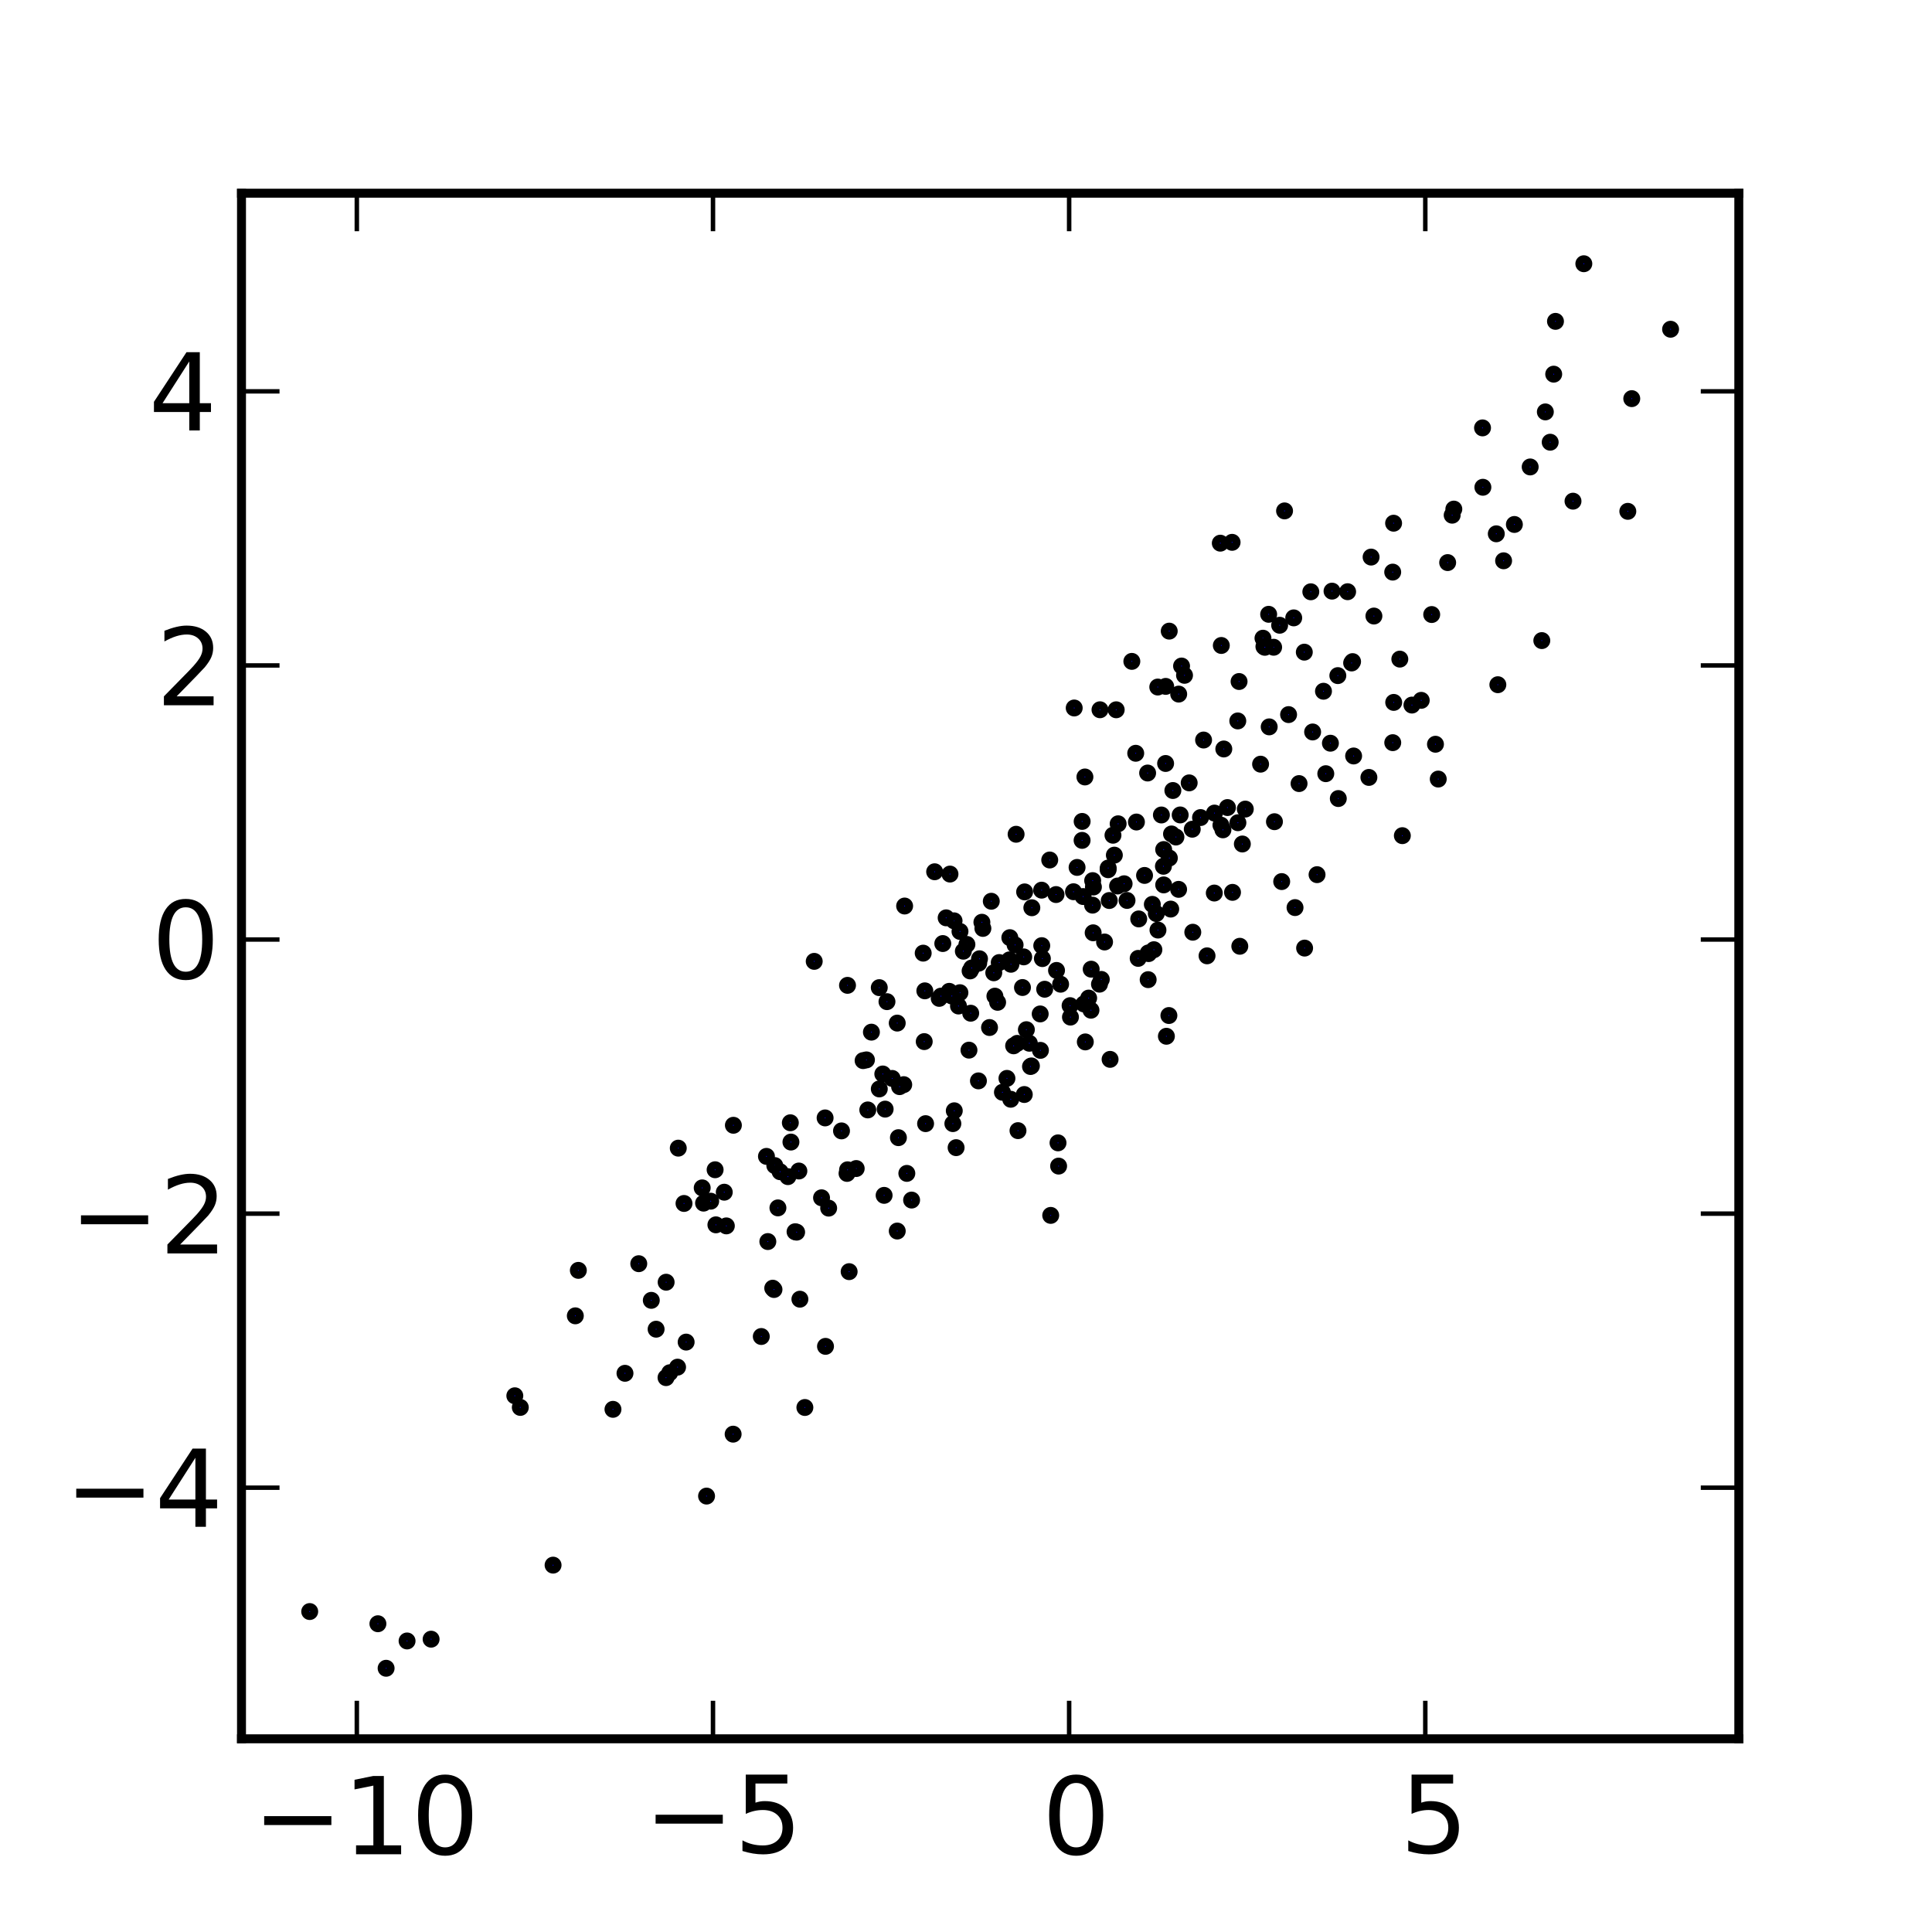 <?xml version="1.0" encoding="utf-8" standalone="no"?>
<!DOCTYPE svg PUBLIC "-//W3C//DTD SVG 1.1//EN"
  "http://www.w3.org/Graphics/SVG/1.1/DTD/svg11.dtd">
<!-- Created with matplotlib (http://matplotlib.org/) -->
<svg height="216pt" version="1.1" viewBox="0 0 216 216" width="216pt" xmlns="http://www.w3.org/2000/svg" xmlns:xlink="http://www.w3.org/1999/xlink">
 <defs>
  <style type="text/css">
*{stroke-linecap:square;stroke-linejoin:round;}
  </style>
 </defs>
 <g id="figure_1">
  <g id="patch_1">
   <path d="
M0 216
L216 216
L216 0
L0 0
z
" style="fill:#ffffff;"/>
  </g>
  <g id="axes_1">
   <g id="patch_2">
    <path d="
M27 194.4
L194.4 194.4
L194.4 21.6
L27 21.6
z
" style="fill:#ffffff;"/>
   </g>
   <g id="PathCollection_1">
    <defs>
     <path d="
M0 0.447
C0.119 0.447 0.232 0.4 0.316 0.316
C0.4 0.232 0.447 0.119 0.447 0
C0.447 -0.119 0.4 -0.232 0.316 -0.316
C0.232 -0.4 0.119 -0.447 0 -0.447
C-0.119 -0.447 -0.232 -0.4 -0.316 -0.316
C-0.4 -0.232 -0.447 -0.119 -0.447 0
C-0.447 0.119 -0.4 0.232 -0.316 0.316
C-0.232 0.4 -0.119 0.447 0 0.447
z
" id="C0_0_99baa66b3f"/>
    </defs>
    <g clip-path="url(#p4c72f1c596)">
     <use style="fill:#0000ff;stroke:#000000;stroke-linecap:butt;" x="130.685" xlink:href="#C0_0_99baa66b3f" y="113.536"/>
    </g>
    <g clip-path="url(#p4c72f1c596)">
     <use style="fill:#0000ff;stroke:#000000;stroke-linecap:butt;" x="181.992" xlink:href="#C0_0_99baa66b3f" y="57.168"/>
    </g>
    <g clip-path="url(#p4c72f1c596)">
     <use style="fill:#0000ff;stroke:#000000;stroke-linecap:butt;" x="92.292" xlink:href="#C0_0_99baa66b3f" y="150.524"/>
    </g>
    <g clip-path="url(#p4c72f1c596)">
     <use style="fill:#0000ff;stroke:#000000;stroke-linecap:butt;" x="115.313" xlink:href="#C0_0_99baa66b3f" y="119.172"/>
    </g>
    <g clip-path="url(#p4c72f1c596)">
     <use style="fill:#0000ff;stroke:#000000;stroke-linecap:butt;" x="130.976" xlink:href="#C0_0_99baa66b3f" y="93.238"/>
    </g>
    <g clip-path="url(#p4c72f1c596)">
     <use style="fill:#0000ff;stroke:#000000;stroke-linecap:butt;" x="160.066" xlink:href="#C0_0_99baa66b3f" y="68.705"/>
    </g>
    <g clip-path="url(#p4c72f1c596)">
     <use style="fill:#0000ff;stroke:#000000;stroke-linecap:butt;" x="122.923" xlink:href="#C0_0_99baa66b3f" y="110.032"/>
    </g>
    <g clip-path="url(#p4c72f1c596)">
     <use style="fill:#0000ff;stroke:#000000;stroke-linecap:butt;" x="128.832" xlink:href="#C0_0_99baa66b3f" y="101.109"/>
    </g>
    <g clip-path="url(#p4c72f1c596)">
     <use style="fill:#0000ff;stroke:#000000;stroke-linecap:butt;" x="113.813" xlink:href="#C0_0_99baa66b3f" y="126.407"/>
    </g>
    <g clip-path="url(#p4c72f1c596)">
     <use style="fill:#0000ff;stroke:#000000;stroke-linecap:butt;" x="95.725" xlink:href="#C0_0_99baa66b3f" y="130.644"/>
    </g>
    <g clip-path="url(#p4c72f1c596)">
     <use style="fill:#0000ff;stroke:#000000;stroke-linecap:butt;" x="137.75" xlink:href="#C0_0_99baa66b3f" y="60.633"/>
    </g>
    <g clip-path="url(#p4c72f1c596)">
     <use style="fill:#0000ff;stroke:#000000;stroke-linecap:butt;" x="98.845" xlink:href="#C0_0_99baa66b3f" y="133.642"/>
    </g>
    <g clip-path="url(#p4c72f1c596)">
     <use style="fill:#0000ff;stroke:#000000;stroke-linecap:butt;" x="78.994" xlink:href="#C0_0_99baa66b3f" y="167.264"/>
    </g>
    <g clip-path="url(#p4c72f1c596)">
     <use style="fill:#0000ff;stroke:#000000;stroke-linecap:butt;" x="114.314" xlink:href="#C0_0_99baa66b3f" y="110.406"/>
    </g>
    <g clip-path="url(#p4c72f1c596)">
     <use style="fill:#0000ff;stroke:#000000;stroke-linecap:butt;" x="160.487" xlink:href="#C0_0_99baa66b3f" y="83.207"/>
    </g>
    <g clip-path="url(#p4c72f1c596)">
     <use style="fill:#0000ff;stroke:#000000;stroke-linecap:butt;" x="130.072" xlink:href="#C0_0_99baa66b3f" y="96.851"/>
    </g>
    <g clip-path="url(#p4c72f1c596)">
     <use style="fill:#0000ff;stroke:#000000;stroke-linecap:butt;" x="64.321" xlink:href="#C0_0_99baa66b3f" y="147.111"/>
    </g>
    <g clip-path="url(#p4c72f1c596)">
     <use style="fill:#0000ff;stroke:#000000;stroke-linecap:butt;" x="123.889" xlink:href="#C0_0_99baa66b3f" y="97.236"/>
    </g>
    <g clip-path="url(#p4c72f1c596)">
     <use style="fill:#0000ff;stroke:#000000;stroke-linecap:butt;" x="153.045" xlink:href="#C0_0_99baa66b3f" y="86.916"/>
    </g>
    <g clip-path="url(#p4c72f1c596)">
     <use style="fill:#0000ff;stroke:#000000;stroke-linecap:butt;" x="111.105" xlink:href="#C0_0_99baa66b3f" y="108.759"/>
    </g>
    <g clip-path="url(#p4c72f1c596)">
     <use style="fill:#0000ff;stroke:#000000;stroke-linecap:butt;" x="79.951" xlink:href="#C0_0_99baa66b3f" y="130.78"/>
    </g>
    <g clip-path="url(#p4c72f1c596)">
     <use style="fill:#0000ff;stroke:#000000;stroke-linecap:butt;" x="173.905" xlink:href="#C0_0_99baa66b3f" y="35.928"/>
    </g>
    <g clip-path="url(#p4c72f1c596)">
     <use style="fill:#0000ff;stroke:#000000;stroke-linecap:butt;" x="107.321" xlink:href="#C0_0_99baa66b3f" y="110.984"/>
    </g>
    <g clip-path="url(#p4c72f1c596)">
     <use style="fill:#0000ff;stroke:#000000;stroke-linecap:butt;" x="141.202" xlink:href="#C0_0_99baa66b3f" y="71.352"/>
    </g>
    <g clip-path="url(#p4c72f1c596)">
     <use style="fill:#0000ff;stroke:#000000;stroke-linecap:butt;" x="113.602" xlink:href="#C0_0_99baa66b3f" y="93.271"/>
    </g>
    <g clip-path="url(#p4c72f1c596)">
     <use style="fill:#0000ff;stroke:#000000;stroke-linecap:butt;" x="130.316" xlink:href="#C0_0_99baa66b3f" y="85.358"/>
    </g>
    <g clip-path="url(#p4c72f1c596)">
     <use style="fill:#0000ff;stroke:#000000;stroke-linecap:butt;" x="86.624" xlink:href="#C0_0_99baa66b3f" y="130.313"/>
    </g>
    <g clip-path="url(#p4c72f1c596)">
     <use style="fill:#0000ff;stroke:#000000;stroke-linecap:butt;" x="131.47" xlink:href="#C0_0_99baa66b3f" y="93.58"/>
    </g>
    <g clip-path="url(#p4c72f1c596)">
     <use style="fill:#0000ff;stroke:#000000;stroke-linecap:butt;" x="127.962" xlink:href="#C0_0_99baa66b3f" y="97.874"/>
    </g>
    <g clip-path="url(#p4c72f1c596)">
     <use style="fill:#0000ff;stroke:#000000;stroke-linecap:butt;" x="109.421" xlink:href="#C0_0_99baa66b3f" y="107.684"/>
    </g>
    <g clip-path="url(#p4c72f1c596)">
     <use style="fill:#0000ff;stroke:#000000;stroke-linecap:butt;" x="109.51" xlink:href="#C0_0_99baa66b3f" y="107.192"/>
    </g>
    <g clip-path="url(#p4c72f1c596)">
     <use style="fill:#0000ff;stroke:#000000;stroke-linecap:butt;" x="71.415" xlink:href="#C0_0_99baa66b3f" y="141.282"/>
    </g>
    <g clip-path="url(#p4c72f1c596)">
     <use style="fill:#0000ff;stroke:#000000;stroke-linecap:butt;" x="108.333" xlink:href="#C0_0_99baa66b3f" y="117.407"/>
    </g>
    <g clip-path="url(#p4c72f1c596)">
     <use style="fill:#0000ff;stroke:#000000;stroke-linecap:butt;" x="132.431" xlink:href="#C0_0_99baa66b3f" y="75.501"/>
    </g>
    <g clip-path="url(#p4c72f1c596)">
     <use style="fill:#0000ff;stroke:#000000;stroke-linecap:butt;" x="120.979" xlink:href="#C0_0_99baa66b3f" y="93.955"/>
    </g>
    <g clip-path="url(#p4c72f1c596)">
     <use style="fill:#0000ff;stroke:#000000;stroke-linecap:butt;" x="123.127" xlink:href="#C0_0_99baa66b3f" y="109.499"/>
    </g>
    <g clip-path="url(#p4c72f1c596)">
     <use style="fill:#0000ff;stroke:#000000;stroke-linecap:butt;" x="85.113" xlink:href="#C0_0_99baa66b3f" y="149.423"/>
    </g>
    <g clip-path="url(#p4c72f1c596)">
     <use style="fill:#0000ff;stroke:#000000;stroke-linecap:butt;" x="100.444" xlink:href="#C0_0_99baa66b3f" y="127.192"/>
    </g>
    <g clip-path="url(#p4c72f1c596)">
     <use style="fill:#0000ff;stroke:#000000;stroke-linecap:butt;" x="103.397" xlink:href="#C0_0_99baa66b3f" y="110.777"/>
    </g>
    <g clip-path="url(#p4c72f1c596)">
     <use style="fill:#0000ff;stroke:#000000;stroke-linecap:butt;" x="121.097" xlink:href="#C0_0_99baa66b3f" y="100.235"/>
    </g>
    <g clip-path="url(#p4c72f1c596)">
     <use style="fill:#0000ff;stroke:#000000;stroke-linecap:butt;" x="144.64" xlink:href="#C0_0_99baa66b3f" y="69.079"/>
    </g>
    <g clip-path="url(#p4c72f1c596)">
     <use style="fill:#0000ff;stroke:#000000;stroke-linecap:butt;" x="76.712" xlink:href="#C0_0_99baa66b3f" y="150.048"/>
    </g>
    <g clip-path="url(#p4c72f1c596)">
     <use style="fill:#0000ff;stroke:#000000;stroke-linecap:butt;" x="172.376" xlink:href="#C0_0_99baa66b3f" y="71.619"/>
    </g>
    <g clip-path="url(#p4c72f1c596)">
     <use style="fill:#0000ff;stroke:#000000;stroke-linecap:butt;" x="114.516" xlink:href="#C0_0_99baa66b3f" y="122.368"/>
    </g>
    <g clip-path="url(#p4c72f1c596)">
     <use style="fill:#0000ff;stroke:#000000;stroke-linecap:butt;" x="148.922" xlink:href="#C0_0_99baa66b3f" y="66.09"/>
    </g>
    <g clip-path="url(#p4c72f1c596)">
     <use style="fill:#0000ff;stroke:#000000;stroke-linecap:butt;" x="153.605" xlink:href="#C0_0_99baa66b3f" y="68.874"/>
    </g>
    <g clip-path="url(#p4c72f1c596)">
     <use style="fill:#0000ff;stroke:#000000;stroke-linecap:butt;" x="146.753" xlink:href="#C0_0_99baa66b3f" y="81.835"/>
    </g>
    <g clip-path="url(#p4c72f1c596)">
     <use style="fill:#0000ff;stroke:#000000;stroke-linecap:butt;" x="139.226" xlink:href="#C0_0_99baa66b3f" y="90.457"/>
    </g>
    <g clip-path="url(#p4c72f1c596)">
     <use style="fill:#0000ff;stroke:#000000;stroke-linecap:butt;" x="169.309" xlink:href="#C0_0_99baa66b3f" y="58.636"/>
    </g>
    <g clip-path="url(#p4c72f1c596)">
     <use style="fill:#0000ff;stroke:#000000;stroke-linecap:butt;" x="130.736" xlink:href="#C0_0_99baa66b3f" y="95.93"/>
    </g>
    <g clip-path="url(#p4c72f1c596)">
     <use style="fill:#0000ff;stroke:#000000;stroke-linecap:butt;" x="81.965" xlink:href="#C0_0_99baa66b3f" y="160.341"/>
    </g>
    <g clip-path="url(#p4c72f1c596)">
     <use style="fill:#0000ff;stroke:#000000;stroke-linecap:butt;" x="146.551" xlink:href="#C0_0_99baa66b3f" y="66.163"/>
    </g>
    <g clip-path="url(#p4c72f1c596)">
     <use style="fill:#0000ff;stroke:#000000;stroke-linecap:butt;" x="173.706" xlink:href="#C0_0_99baa66b3f" y="41.832"/>
    </g>
    <g clip-path="url(#p4c72f1c596)">
     <use style="fill:#0000ff;stroke:#000000;stroke-linecap:butt;" x="98.698" xlink:href="#C0_0_99baa66b3f" y="120.072"/>
    </g>
    <g clip-path="url(#p4c72f1c596)">
     <use style="fill:#0000ff;stroke:#000000;stroke-linecap:butt;" x="160.798" xlink:href="#C0_0_99baa66b3f" y="87.101"/>
    </g>
    <g clip-path="url(#p4c72f1c596)">
     <use style="fill:#0000ff;stroke:#000000;stroke-linecap:butt;" x="144.786" xlink:href="#C0_0_99baa66b3f" y="101.47"/>
    </g>
    <g clip-path="url(#p4c72f1c596)">
     <use style="fill:#0000ff;stroke:#000000;stroke-linecap:butt;" x="172.771" xlink:href="#C0_0_99baa66b3f" y="46.051"/>
    </g>
    <g clip-path="url(#p4c72f1c596)">
     <use style="fill:#0000ff;stroke:#000000;stroke-linecap:butt;" x="141.898" xlink:href="#C0_0_99baa66b3f" y="81.264"/>
    </g>
    <g clip-path="url(#p4c72f1c596)">
     <use style="fill:#0000ff;stroke:#000000;stroke-linecap:butt;" x="115.211" xlink:href="#C0_0_99baa66b3f" y="119.236"/>
    </g>
    <g clip-path="url(#p4c72f1c596)">
     <use style="fill:#0000ff;stroke:#000000;stroke-linecap:butt;" x="145.236" xlink:href="#C0_0_99baa66b3f" y="87.605"/>
    </g>
    <g clip-path="url(#p4c72f1c596)">
     <use style="fill:#0000ff;stroke:#000000;stroke-linecap:butt;" x="88.888" xlink:href="#C0_0_99baa66b3f" y="137.712"/>
    </g>
    <g clip-path="url(#p4c72f1c596)">
     <use style="fill:#0000ff;stroke:#000000;stroke-linecap:butt;" x="156.502" xlink:href="#C0_0_99baa66b3f" y="73.69"/>
    </g>
    <g clip-path="url(#p4c72f1c596)">
     <use style="fill:#0000ff;stroke:#000000;stroke-linecap:butt;" x="115.361" xlink:href="#C0_0_99baa66b3f" y="101.487"/>
    </g>
    <g clip-path="url(#p4c72f1c596)">
     <use style="fill:#0000ff;stroke:#000000;stroke-linecap:butt;" x="171.076" xlink:href="#C0_0_99baa66b3f" y="52.205"/>
    </g>
    <g clip-path="url(#p4c72f1c596)">
     <use style="fill:#0000ff;stroke:#000000;stroke-linecap:butt;" x="130.889" xlink:href="#C0_0_99baa66b3f" y="101.637"/>
    </g>
    <g clip-path="url(#p4c72f1c596)">
     <use style="fill:#0000ff;stroke:#000000;stroke-linecap:butt;" x="134.562" xlink:href="#C0_0_99baa66b3f" y="82.736"/>
    </g>
    <g clip-path="url(#p4c72f1c596)">
     <use style="fill:#0000ff;stroke:#000000;stroke-linecap:butt;" x="120.419" xlink:href="#C0_0_99baa66b3f" y="96.978"/>
    </g>
    <g clip-path="url(#p4c72f1c596)">
     <use style="fill:#0000ff;stroke:#000000;stroke-linecap:butt;" x="138.386" xlink:href="#C0_0_99baa66b3f" y="80.601"/>
    </g>
    <g clip-path="url(#p4c72f1c596)">
     <use style="fill:#0000ff;stroke:#000000;stroke-linecap:butt;" x="113.726" xlink:href="#C0_0_99baa66b3f" y="116.649"/>
    </g>
    <g clip-path="url(#p4c72f1c596)">
     <use style="fill:#0000ff;stroke:#000000;stroke-linecap:butt;" x="89.064" xlink:href="#C0_0_99baa66b3f" y="137.757"/>
    </g>
    <g clip-path="url(#p4c72f1c596)">
     <use style="fill:#0000ff;stroke:#000000;stroke-linecap:butt;" x="131.779" xlink:href="#C0_0_99baa66b3f" y="77.601"/>
    </g>
    <g clip-path="url(#p4c72f1c596)">
     <use style="fill:#0000ff;stroke:#000000;stroke-linecap:butt;" x="137.232" xlink:href="#C0_0_99baa66b3f" y="90.286"/>
    </g>
    <g clip-path="url(#p4c72f1c596)">
     <use style="fill:#0000ff;stroke:#000000;stroke-linecap:butt;" x="145.857" xlink:href="#C0_0_99baa66b3f" y="105.998"/>
    </g>
    <g clip-path="url(#p4c72f1c596)">
     <use style="fill:#0000ff;stroke:#000000;stroke-linecap:butt;" x="150.666" xlink:href="#C0_0_99baa66b3f" y="66.154"/>
    </g>
    <g clip-path="url(#p4c72f1c596)">
     <use style="fill:#0000ff;stroke:#000000;stroke-linecap:butt;" x="106.666" xlink:href="#C0_0_99baa66b3f" y="102.949"/>
    </g>
    <g clip-path="url(#p4c72f1c596)">
     <use style="fill:#0000ff;stroke:#000000;stroke-linecap:butt;" x="167.287" xlink:href="#C0_0_99baa66b3f" y="59.68"/>
    </g>
    <g clip-path="url(#p4c72f1c596)">
     <use style="fill:#0000ff;stroke:#000000;stroke-linecap:butt;" x="96.496" xlink:href="#C0_0_99baa66b3f" y="118.578"/>
    </g>
    <g clip-path="url(#p4c72f1c596)">
     <use style="fill:#0000ff;stroke:#000000;stroke-linecap:butt;" x="101.038" xlink:href="#C0_0_99baa66b3f" y="121.265"/>
    </g>
    <g clip-path="url(#p4c72f1c596)">
     <use style="fill:#0000ff;stroke:#000000;stroke-linecap:butt;" x="89.43" xlink:href="#C0_0_99baa66b3f" y="145.251"/>
    </g>
    <g clip-path="url(#p4c72f1c596)">
     <use style="fill:#0000ff;stroke:#000000;stroke-linecap:butt;" x="107.328" xlink:href="#C0_0_99baa66b3f" y="104.136"/>
    </g>
    <g clip-path="url(#p4c72f1c596)">
     <use style="fill:#0000ff;stroke:#000000;stroke-linecap:butt;" x="173.313" xlink:href="#C0_0_99baa66b3f" y="49.44"/>
    </g>
    <g clip-path="url(#p4c72f1c596)">
     <use style="fill:#0000ff;stroke:#000000;stroke-linecap:butt;" x="121.972" xlink:href="#C0_0_99baa66b3f" y="112.942"/>
    </g>
    <g clip-path="url(#p4c72f1c596)">
     <use style="fill:#0000ff;stroke:#000000;stroke-linecap:butt;" x="143.066" xlink:href="#C0_0_99baa66b3f" y="69.903"/>
    </g>
    <g clip-path="url(#p4c72f1c596)">
     <use style="fill:#0000ff;stroke:#000000;stroke-linecap:butt;" x="76.474" xlink:href="#C0_0_99baa66b3f" y="134.548"/>
    </g>
    <g clip-path="url(#p4c72f1c596)">
     <use style="fill:#0000ff;stroke:#000000;stroke-linecap:butt;" x="128.366" xlink:href="#C0_0_99baa66b3f" y="109.526"/>
    </g>
    <g clip-path="url(#p4c72f1c596)">
     <use style="fill:#0000ff;stroke:#000000;stroke-linecap:butt;" x="128.415" xlink:href="#C0_0_99baa66b3f" y="106.614"/>
    </g>
    <g clip-path="url(#p4c72f1c596)">
     <use style="fill:#0000ff;stroke:#000000;stroke-linecap:butt;" x="101.385" xlink:href="#C0_0_99baa66b3f" y="131.186"/>
    </g>
    <g clip-path="url(#p4c72f1c596)">
     <use style="fill:#0000ff;stroke:#000000;stroke-linecap:butt;" x="138.53" xlink:href="#C0_0_99baa66b3f" y="76.194"/>
    </g>
    <g clip-path="url(#p4c72f1c596)">
     <use style="fill:#0000ff;stroke:#000000;stroke-linecap:butt;" x="100.312" xlink:href="#C0_0_99baa66b3f" y="114.383"/>
    </g>
    <g clip-path="url(#p4c72f1c596)">
     <use style="fill:#0000ff;stroke:#000000;stroke-linecap:butt;" x="120.019" xlink:href="#C0_0_99baa66b3f" y="99.698"/>
    </g>
    <g clip-path="url(#p4c72f1c596)">
     <use style="fill:#0000ff;stroke:#000000;stroke-linecap:butt;" x="81.207" xlink:href="#C0_0_99baa66b3f" y="137.056"/>
    </g>
    <g clip-path="url(#p4c72f1c596)">
     <use style="fill:#0000ff;stroke:#000000;stroke-linecap:butt;" x="57.558" xlink:href="#C0_0_99baa66b3f" y="156.049"/>
    </g>
    <g clip-path="url(#p4c72f1c596)">
     <use style="fill:#0000ff;stroke:#000000;stroke-linecap:butt;" x="74.877" xlink:href="#C0_0_99baa66b3f" y="153.474"/>
    </g>
    <g clip-path="url(#p4c72f1c596)">
     <use style="fill:#0000ff;stroke:#000000;stroke-linecap:butt;" x="120.985" xlink:href="#C0_0_99baa66b3f" y="91.836"/>
    </g>
    <g clip-path="url(#p4c72f1c596)">
     <use style="fill:#0000ff;stroke:#000000;stroke-linecap:butt;" x="162.54" xlink:href="#C0_0_99baa66b3f" y="56.917"/>
    </g>
    <g clip-path="url(#p4c72f1c596)">
     <use style="fill:#0000ff;stroke:#000000;stroke-linecap:butt;" x="126.975" xlink:href="#C0_0_99baa66b3f" y="84.217"/>
    </g>
    <g clip-path="url(#p4c72f1c596)">
     <use style="fill:#0000ff;stroke:#000000;stroke-linecap:butt;" x="86.973" xlink:href="#C0_0_99baa66b3f" y="135.043"/>
    </g>
    <g clip-path="url(#p4c72f1c596)">
     <use style="fill:#0000ff;stroke:#000000;stroke-linecap:butt;" x="114.75" xlink:href="#C0_0_99baa66b3f" y="115.12"/>
    </g>
    <g clip-path="url(#p4c72f1c596)">
     <use style="fill:#0000ff;stroke:#000000;stroke-linecap:butt;" x="142.485" xlink:href="#C0_0_99baa66b3f" y="91.867"/>
    </g>
    <g clip-path="url(#p4c72f1c596)">
     <use style="fill:#0000ff;stroke:#000000;stroke-linecap:butt;" x="156.784" xlink:href="#C0_0_99baa66b3f" y="93.428"/>
    </g>
    <g clip-path="url(#p4c72f1c596)">
     <use style="fill:#0000ff;stroke:#000000;stroke-linecap:butt;" x="112.859" xlink:href="#C0_0_99baa66b3f" y="107.315"/>
    </g>
    <g clip-path="url(#p4c72f1c596)">
     <use style="fill:#0000ff;stroke:#000000;stroke-linecap:butt;" x="137.796" xlink:href="#C0_0_99baa66b3f" y="99.766"/>
    </g>
    <g clip-path="url(#p4c72f1c596)">
     <use style="fill:#0000ff;stroke:#000000;stroke-linecap:butt;" x="74.462" xlink:href="#C0_0_99baa66b3f" y="154.021"/>
    </g>
    <g clip-path="url(#p4c72f1c596)">
     <use style="fill:#0000ff;stroke:#000000;stroke-linecap:butt;" x="98.96" xlink:href="#C0_0_99baa66b3f" y="124.002"/>
    </g>
    <g clip-path="url(#p4c72f1c596)">
     <use style="fill:#0000ff;stroke:#000000;stroke-linecap:butt;" x="116.796" xlink:href="#C0_0_99baa66b3f" y="110.598"/>
    </g>
    <g clip-path="url(#p4c72f1c596)">
     <use style="fill:#0000ff;stroke:#000000;stroke-linecap:butt;" x="128.373" xlink:href="#C0_0_99baa66b3f" y="106.539"/>
    </g>
    <g clip-path="url(#p4c72f1c596)">
     <use style="fill:#0000ff;stroke:#000000;stroke-linecap:butt;" x="106.531" xlink:href="#C0_0_99baa66b3f" y="125.622"/>
    </g>
    <g clip-path="url(#p4c72f1c596)">
     <use style="fill:#0000ff;stroke:#000000;stroke-linecap:butt;" x="108.102" xlink:href="#C0_0_99baa66b3f" y="105.59"/>
    </g>
    <g clip-path="url(#p4c72f1c596)">
     <use style="fill:#0000ff;stroke:#000000;stroke-linecap:butt;" x="130.1" xlink:href="#C0_0_99baa66b3f" y="94.981"/>
    </g>
    <g clip-path="url(#p4c72f1c596)">
     <use style="fill:#0000ff;stroke:#000000;stroke-linecap:butt;" x="118.354" xlink:href="#C0_0_99baa66b3f" y="130.371"/>
    </g>
    <g clip-path="url(#p4c72f1c596)">
     <use style="fill:#0000ff;stroke:#000000;stroke-linecap:butt;" x="109.888" xlink:href="#C0_0_99baa66b3f" y="103.798"/>
    </g>
    <g clip-path="url(#p4c72f1c596)">
     <use style="fill:#0000ff;stroke:#000000;stroke-linecap:butt;" x="132.952" xlink:href="#C0_0_99baa66b3f" y="87.526"/>
    </g>
    <g clip-path="url(#p4c72f1c596)">
     <use style="fill:#0000ff;stroke:#000000;stroke-linecap:butt;" x="121.295" xlink:href="#C0_0_99baa66b3f" y="86.866"/>
    </g>
    <g clip-path="url(#p4c72f1c596)">
     <use style="fill:#0000ff;stroke:#000000;stroke-linecap:butt;" x="126.003" xlink:href="#C0_0_99baa66b3f" y="100.67"/>
    </g>
    <g clip-path="url(#p4c72f1c596)">
     <use style="fill:#0000ff;stroke:#000000;stroke-linecap:butt;" x="112.9" xlink:href="#C0_0_99baa66b3f" y="104.83"/>
    </g>
    <g clip-path="url(#p4c72f1c596)">
     <use style="fill:#0000ff;stroke:#000000;stroke-linecap:butt;" x="105.781" xlink:href="#C0_0_99baa66b3f" y="102.615"/>
    </g>
    <g clip-path="url(#p4c72f1c596)">
     <use style="fill:#0000ff;stroke:#000000;stroke-linecap:butt;" x="131.128" xlink:href="#C0_0_99baa66b3f" y="88.38"/>
    </g>
    <g clip-path="url(#p4c72f1c596)">
     <use style="fill:#0000ff;stroke:#000000;stroke-linecap:butt;" x="141.306" xlink:href="#C0_0_99baa66b3f" y="72.291"/>
    </g>
    <g clip-path="url(#p4c72f1c596)">
     <use style="fill:#0000ff;stroke:#000000;stroke-linecap:butt;" x="61.835" xlink:href="#C0_0_99baa66b3f" y="174.984"/>
    </g>
    <g clip-path="url(#p4c72f1c596)">
     <use style="fill:#0000ff;stroke:#000000;stroke-linecap:butt;" x="138.399" xlink:href="#C0_0_99baa66b3f" y="91.98"/>
    </g>
    <g clip-path="url(#p4c72f1c596)">
     <use style="fill:#0000ff;stroke:#000000;stroke-linecap:butt;" x="108.458" xlink:href="#C0_0_99baa66b3f" y="108.55"/>
    </g>
    <g clip-path="url(#p4c72f1c596)">
     <use style="fill:#0000ff;stroke:#000000;stroke-linecap:butt;" x="111.231" xlink:href="#C0_0_99baa66b3f" y="111.371"/>
    </g>
    <g clip-path="url(#p4c72f1c596)">
     <use style="fill:#0000ff;stroke:#000000;stroke-linecap:butt;" x="72.816" xlink:href="#C0_0_99baa66b3f" y="145.38"/>
    </g>
    <g clip-path="url(#p4c72f1c596)">
     <use style="fill:#0000ff;stroke:#000000;stroke-linecap:butt;" x="149.624" xlink:href="#C0_0_99baa66b3f" y="89.278"/>
    </g>
    <g clip-path="url(#p4c72f1c596)">
     <use style="fill:#0000ff;stroke:#000000;stroke-linecap:butt;" x="78.658" xlink:href="#C0_0_99baa66b3f" y="134.512"/>
    </g>
    <g clip-path="url(#p4c72f1c596)">
     <use style="fill:#0000ff;stroke:#000000;stroke-linecap:butt;" x="103.482" xlink:href="#C0_0_99baa66b3f" y="125.625"/>
    </g>
    <g clip-path="url(#p4c72f1c596)">
     <use style="fill:#0000ff;stroke:#000000;stroke-linecap:butt;" x="110.631" xlink:href="#C0_0_99baa66b3f" y="114.879"/>
    </g>
    <g clip-path="url(#p4c72f1c596)">
     <use style="fill:#0000ff;stroke:#000000;stroke-linecap:butt;" x="138.896" xlink:href="#C0_0_99baa66b3f" y="94.36"/>
    </g>
    <g clip-path="url(#p4c72f1c596)">
     <use style="fill:#0000ff;stroke:#000000;stroke-linecap:butt;" x="80.973" xlink:href="#C0_0_99baa66b3f" y="133.289"/>
    </g>
    <g clip-path="url(#p4c72f1c596)">
     <use style="fill:#0000ff;stroke:#000000;stroke-linecap:butt;" x="136.545" xlink:href="#C0_0_99baa66b3f" y="72.164"/>
    </g>
    <g clip-path="url(#p4c72f1c596)">
     <use style="fill:#0000ff;stroke:#000000;stroke-linecap:butt;" x="105.405" xlink:href="#C0_0_99baa66b3f" y="105.49"/>
    </g>
    <g clip-path="url(#p4c72f1c596)">
     <use style="fill:#0000ff;stroke:#000000;stroke-linecap:butt;" x="118.066" xlink:href="#C0_0_99baa66b3f" y="100.013"/>
    </g>
    <g clip-path="url(#p4c72f1c596)">
     <use style="fill:#0000ff;stroke:#000000;stroke-linecap:butt;" x="124.793" xlink:href="#C0_0_99baa66b3f" y="79.355"/>
    </g>
    <g clip-path="url(#p4c72f1c596)">
     <use style="fill:#0000ff;stroke:#000000;stroke-linecap:butt;" x="121.996" xlink:href="#C0_0_99baa66b3f" y="108.355"/>
    </g>
    <g clip-path="url(#p4c72f1c596)">
     <use style="fill:#0000ff;stroke:#000000;stroke-linecap:butt;" x="122.246" xlink:href="#C0_0_99baa66b3f" y="99.168"/>
    </g>
    <g clip-path="url(#p4c72f1c596)">
     <use style="fill:#0000ff;stroke:#000000;stroke-linecap:butt;" x="42.251" xlink:href="#C0_0_99baa66b3f" y="181.536"/>
    </g>
    <g clip-path="url(#p4c72f1c596)">
     <use style="fill:#0000ff;stroke:#000000;stroke-linecap:butt;" x="130.404" xlink:href="#C0_0_99baa66b3f" y="115.856"/>
    </g>
    <g clip-path="url(#p4c72f1c596)">
     <use style="fill:#0000ff;stroke:#000000;stroke-linecap:butt;" x="108.634" xlink:href="#C0_0_99baa66b3f" y="108.225"/>
    </g>
    <g clip-path="url(#p4c72f1c596)">
     <use style="fill:#0000ff;stroke:#000000;stroke-linecap:butt;" x="116.295" xlink:href="#C0_0_99baa66b3f" y="113.359"/>
    </g>
    <g clip-path="url(#p4c72f1c596)">
     <use style="fill:#0000ff;stroke:#000000;stroke-linecap:butt;" x="177.075" xlink:href="#C0_0_99baa66b3f" y="29.486"/>
    </g>
    <g clip-path="url(#p4c72f1c596)">
     <use style="fill:#0000ff;stroke:#000000;stroke-linecap:butt;" x="147.967" xlink:href="#C0_0_99baa66b3f" y="77.282"/>
    </g>
    <g clip-path="url(#p4c72f1c596)">
     <use style="fill:#0000ff;stroke:#000000;stroke-linecap:butt;" x="162.355" xlink:href="#C0_0_99baa66b3f" y="57.599"/>
    </g>
    <g clip-path="url(#p4c72f1c596)">
     <use style="fill:#0000ff;stroke:#000000;stroke-linecap:butt;" x="136.502" xlink:href="#C0_0_99baa66b3f" y="92.252"/>
    </g>
    <g clip-path="url(#p4c72f1c596)">
     <use style="fill:#0000ff;stroke:#000000;stroke-linecap:butt;" x="153.29" xlink:href="#C0_0_99baa66b3f" y="62.282"/>
    </g>
    <g clip-path="url(#p4c72f1c596)">
     <use style="fill:#0000ff;stroke:#000000;stroke-linecap:butt;" x="155.818" xlink:href="#C0_0_99baa66b3f" y="78.529"/>
    </g>
    <g clip-path="url(#p4c72f1c596)">
     <use style="fill:#0000ff;stroke:#000000;stroke-linecap:butt;" x="106.124" xlink:href="#C0_0_99baa66b3f" y="110.832"/>
    </g>
    <g clip-path="url(#p4c72f1c596)">
     <use style="fill:#0000ff;stroke:#000000;stroke-linecap:butt;" x="89.986" xlink:href="#C0_0_99baa66b3f" y="157.359"/>
    </g>
    <g clip-path="url(#p4c72f1c596)">
     <use style="fill:#0000ff;stroke:#000000;stroke-linecap:butt;" x="151.22" xlink:href="#C0_0_99baa66b3f" y="73.969"/>
    </g>
    <g clip-path="url(#p4c72f1c596)">
     <use style="fill:#0000ff;stroke:#000000;stroke-linecap:butt;" x="135.78" xlink:href="#C0_0_99baa66b3f" y="90.903"/>
    </g>
    <g clip-path="url(#p4c72f1c596)">
     <use style="fill:#0000ff;stroke:#000000;stroke-linecap:butt;" x="129.846" xlink:href="#C0_0_99baa66b3f" y="91.116"/>
    </g>
    <g clip-path="url(#p4c72f1c596)">
     <use style="fill:#0000ff;stroke:#000000;stroke-linecap:butt;" x="165.749" xlink:href="#C0_0_99baa66b3f" y="47.838"/>
    </g>
    <g clip-path="url(#p4c72f1c596)">
     <use style="fill:#0000ff;stroke:#000000;stroke-linecap:butt;" x="100.573" xlink:href="#C0_0_99baa66b3f" y="121.488"/>
    </g>
    <g clip-path="url(#p4c72f1c596)">
     <use style="fill:#0000ff;stroke:#000000;stroke-linecap:butt;" x="106.69" xlink:href="#C0_0_99baa66b3f" y="124.187"/>
    </g>
    <g clip-path="url(#p4c72f1c596)">
     <use style="fill:#0000ff;stroke:#000000;stroke-linecap:butt;" x="81.994" xlink:href="#C0_0_99baa66b3f" y="125.807"/>
    </g>
    <g clip-path="url(#p4c72f1c596)">
     <use style="fill:#0000ff;stroke:#000000;stroke-linecap:butt;" x="115.084" xlink:href="#C0_0_99baa66b3f" y="116.637"/>
    </g>
    <g clip-path="url(#p4c72f1c596)">
     <use style="fill:#0000ff;stroke:#000000;stroke-linecap:butt;" x="149.571" xlink:href="#C0_0_99baa66b3f" y="75.534"/>
    </g>
    <g clip-path="url(#p4c72f1c596)">
     <use style="fill:#0000ff;stroke:#000000;stroke-linecap:butt;" x="99.165" xlink:href="#C0_0_99baa66b3f" y="111.986"/>
    </g>
    <g clip-path="url(#p4c72f1c596)">
     <use style="fill:#0000ff;stroke:#000000;stroke-linecap:butt;" x="122.161" xlink:href="#C0_0_99baa66b3f" y="98.454"/>
    </g>
    <g clip-path="url(#p4c72f1c596)">
     <use style="fill:#0000ff;stroke:#000000;stroke-linecap:butt;" x="111.535" xlink:href="#C0_0_99baa66b3f" y="112.06"/>
    </g>
    <g clip-path="url(#p4c72f1c596)">
     <use style="fill:#0000ff;stroke:#000000;stroke-linecap:butt;" x="116.54" xlink:href="#C0_0_99baa66b3f" y="107.173"/>
    </g>
    <g clip-path="url(#p4c72f1c596)">
     <use style="fill:#0000ff;stroke:#000000;stroke-linecap:butt;" x="96.871" xlink:href="#C0_0_99baa66b3f" y="118.497"/>
    </g>
    <g clip-path="url(#p4c72f1c596)">
     <use style="fill:#0000ff;stroke:#000000;stroke-linecap:butt;" x="94.699" xlink:href="#C0_0_99baa66b3f" y="131.189"/>
    </g>
    <g clip-path="url(#p4c72f1c596)">
     <use style="fill:#0000ff;stroke:#000000;stroke-linecap:butt;" x="110.827" xlink:href="#C0_0_99baa66b3f" y="100.761"/>
    </g>
    <g clip-path="url(#p4c72f1c596)">
     <use style="fill:#0000ff;stroke:#000000;stroke-linecap:butt;" x="182.433" xlink:href="#C0_0_99baa66b3f" y="44.568"/>
    </g>
    <g clip-path="url(#p4c72f1c596)">
     <use style="fill:#0000ff;stroke:#000000;stroke-linecap:butt;" x="145.823" xlink:href="#C0_0_99baa66b3f" y="72.912"/>
    </g>
    <g clip-path="url(#p4c72f1c596)">
     <use style="fill:#0000ff;stroke:#000000;stroke-linecap:butt;" x="86.392" xlink:href="#C0_0_99baa66b3f" y="144.021"/>
    </g>
    <g clip-path="url(#p4c72f1c596)">
     <use style="fill:#0000ff;stroke:#000000;stroke-linecap:butt;" x="86.533" xlink:href="#C0_0_99baa66b3f" y="144.169"/>
    </g>
    <g clip-path="url(#p4c72f1c596)">
     <use style="fill:#0000ff;stroke:#000000;stroke-linecap:butt;" x="136.431" xlink:href="#C0_0_99baa66b3f" y="60.727"/>
    </g>
    <g clip-path="url(#p4c72f1c596)">
     <use style="fill:#0000ff;stroke:#000000;stroke-linecap:butt;" x="132.1" xlink:href="#C0_0_99baa66b3f" y="74.462"/>
    </g>
    <g clip-path="url(#p4c72f1c596)">
     <use style="fill:#0000ff;stroke:#000000;stroke-linecap:butt;" x="165.788" xlink:href="#C0_0_99baa66b3f" y="54.477"/>
    </g>
    <g clip-path="url(#p4c72f1c596)">
     <use style="fill:#0000ff;stroke:#000000;stroke-linecap:butt;" x="106.894" xlink:href="#C0_0_99baa66b3f" y="128.309"/>
    </g>
    <g clip-path="url(#p4c72f1c596)">
     <use style="fill:#0000ff;stroke:#000000;stroke-linecap:butt;" x="85.691" xlink:href="#C0_0_99baa66b3f" y="129.285"/>
    </g>
    <g clip-path="url(#p4c72f1c596)">
     <use style="fill:#0000ff;stroke:#000000;stroke-linecap:butt;" x="111.717" xlink:href="#C0_0_99baa66b3f" y="107.613"/>
    </g>
    <g clip-path="url(#p4c72f1c596)">
     <use style="fill:#0000ff;stroke:#000000;stroke-linecap:butt;" x="123.899" xlink:href="#C0_0_99baa66b3f" y="97.046"/>
    </g>
    <g clip-path="url(#p4c72f1c596)">
     <use style="fill:#0000ff;stroke:#000000;stroke-linecap:butt;" x="129.277" xlink:href="#C0_0_99baa66b3f" y="102.137"/>
    </g>
    <g clip-path="url(#p4c72f1c596)">
     <use style="fill:#0000ff;stroke:#000000;stroke-linecap:butt;" x="79.456" xlink:href="#C0_0_99baa66b3f" y="134.294"/>
    </g>
    <g clip-path="url(#p4c72f1c596)">
     <use style="fill:#0000ff;stroke:#000000;stroke-linecap:butt;" x="100.314" xlink:href="#C0_0_99baa66b3f" y="137.632"/>
    </g>
    <g clip-path="url(#p4c72f1c596)">
     <use style="fill:#0000ff;stroke:#000000;stroke-linecap:butt;" x="105.004" xlink:href="#C0_0_99baa66b3f" y="111.619"/>
    </g>
    <g clip-path="url(#p4c72f1c596)">
     <use style="fill:#0000ff;stroke:#000000;stroke-linecap:butt;" x="106.209" xlink:href="#C0_0_99baa66b3f" y="97.722"/>
    </g>
    <g clip-path="url(#p4c72f1c596)">
     <use style="fill:#0000ff;stroke:#000000;stroke-linecap:butt;" x="136.823" xlink:href="#C0_0_99baa66b3f" y="83.737"/>
    </g>
    <g clip-path="url(#p4c72f1c596)">
     <use style="fill:#0000ff;stroke:#000000;stroke-linecap:butt;" x="119.637" xlink:href="#C0_0_99baa66b3f" y="112.432"/>
    </g>
    <g clip-path="url(#p4c72f1c596)">
     <use style="fill:#0000ff;stroke:#000000;stroke-linecap:butt;" x="129.007" xlink:href="#C0_0_99baa66b3f" y="106.179"/>
    </g>
    <g clip-path="url(#p4c72f1c596)">
     <use style="fill:#0000ff;stroke:#000000;stroke-linecap:butt;" x="124.017" xlink:href="#C0_0_99baa66b3f" y="100.679"/>
    </g>
    <g clip-path="url(#p4c72f1c596)">
     <use style="fill:#0000ff;stroke:#000000;stroke-linecap:butt;" x="108.526" xlink:href="#C0_0_99baa66b3f" y="113.279"/>
    </g>
    <g clip-path="url(#p4c72f1c596)">
     <use style="fill:#0000ff;stroke:#000000;stroke-linecap:butt;" x="88.09" xlink:href="#C0_0_99baa66b3f" y="131.549"/>
    </g>
    <g clip-path="url(#p4c72f1c596)">
     <use style="fill:#0000ff;stroke:#000000;stroke-linecap:butt;" x="91.85" xlink:href="#C0_0_99baa66b3f" y="133.915"/>
    </g>
    <g clip-path="url(#p4c72f1c596)">
     <use style="fill:#0000ff;stroke:#000000;stroke-linecap:butt;" x="112.578" xlink:href="#C0_0_99baa66b3f" y="120.564"/>
    </g>
    <g clip-path="url(#p4c72f1c596)">
     <use style="fill:#0000ff;stroke:#000000;stroke-linecap:butt;" x="133.296" xlink:href="#C0_0_99baa66b3f" y="92.707"/>
    </g>
    <g clip-path="url(#p4c72f1c596)">
     <use style="fill:#0000ff;stroke:#000000;stroke-linecap:butt;" x="75.753" xlink:href="#C0_0_99baa66b3f" y="152.849"/>
    </g>
    <g clip-path="url(#p4c72f1c596)">
     <use style="fill:#0000ff;stroke:#000000;stroke-linecap:butt;" x="144.065" xlink:href="#C0_0_99baa66b3f" y="79.894"/>
    </g>
    <g clip-path="url(#p4c72f1c596)">
     <use style="fill:#0000ff;stroke:#000000;stroke-linecap:butt;" x="130.326" xlink:href="#C0_0_99baa66b3f" y="76.739"/>
    </g>
    <g clip-path="url(#p4c72f1c596)">
     <use style="fill:#0000ff;stroke:#000000;stroke-linecap:butt;" x="91.031" xlink:href="#C0_0_99baa66b3f" y="107.481"/>
    </g>
    <g clip-path="url(#p4c72f1c596)">
     <use style="fill:#0000ff;stroke:#000000;stroke-linecap:butt;" x="73.354" xlink:href="#C0_0_99baa66b3f" y="148.606"/>
    </g>
    <g clip-path="url(#p4c72f1c596)">
     <use style="fill:#0000ff;stroke:#000000;stroke-linecap:butt;" x="78.507" xlink:href="#C0_0_99baa66b3f" y="132.806"/>
    </g>
    <g clip-path="url(#p4c72f1c596)">
     <use style="fill:#0000ff;stroke:#000000;stroke-linecap:butt;" x="124.109" xlink:href="#C0_0_99baa66b3f" y="118.438"/>
    </g>
    <g clip-path="url(#p4c72f1c596)">
     <use style="fill:#0000ff;stroke:#000000;stroke-linecap:butt;" x="113.325" xlink:href="#C0_0_99baa66b3f" y="116.924"/>
    </g>
    <g clip-path="url(#p4c72f1c596)">
     <use style="fill:#0000ff;stroke:#000000;stroke-linecap:butt;" x="74.475" xlink:href="#C0_0_99baa66b3f" y="143.353"/>
    </g>
    <g clip-path="url(#p4c72f1c596)">
     <use style="fill:#0000ff;stroke:#000000;stroke-linecap:butt;" x="98.306" xlink:href="#C0_0_99baa66b3f" y="121.744"/>
    </g>
    <g clip-path="url(#p4c72f1c596)">
     <use style="fill:#0000ff;stroke:#000000;stroke-linecap:butt;" x="151.337" xlink:href="#C0_0_99baa66b3f" y="84.519"/>
    </g>
    <g clip-path="url(#p4c72f1c596)">
     <use style="fill:#0000ff;stroke:#000000;stroke-linecap:butt;" x="143.295" xlink:href="#C0_0_99baa66b3f" y="98.562"/>
    </g>
    <g clip-path="url(#p4c72f1c596)">
     <use style="fill:#0000ff;stroke:#000000;stroke-linecap:butt;" x="88.428" xlink:href="#C0_0_99baa66b3f" y="127.684"/>
    </g>
    <g clip-path="url(#p4c72f1c596)">
     <use style="fill:#0000ff;stroke:#000000;stroke-linecap:butt;" x="129.462" xlink:href="#C0_0_99baa66b3f" y="103.982"/>
    </g>
    <g clip-path="url(#p4c72f1c596)">
     <use style="fill:#0000ff;stroke:#000000;stroke-linecap:butt;" x="129.44" xlink:href="#C0_0_99baa66b3f" y="76.812"/>
    </g>
    <g clip-path="url(#p4c72f1c596)">
     <use style="fill:#0000ff;stroke:#000000;stroke-linecap:butt;" x="121.174" xlink:href="#C0_0_99baa66b3f" y="112.24"/>
    </g>
    <g clip-path="url(#p4c72f1c596)">
     <use style="fill:#0000ff;stroke:#000000;stroke-linecap:butt;" x="97.02" xlink:href="#C0_0_99baa66b3f" y="124.091"/>
    </g>
    <g clip-path="url(#p4c72f1c596)">
     <use style="fill:#0000ff;stroke:#000000;stroke-linecap:butt;" x="141.838" xlink:href="#C0_0_99baa66b3f" y="68.68"/>
    </g>
    <g clip-path="url(#p4c72f1c596)">
     <use style="fill:#0000ff;stroke:#000000;stroke-linecap:butt;" x="113.024" xlink:href="#C0_0_99baa66b3f" y="107.805"/>
    </g>
    <g clip-path="url(#p4c72f1c596)">
     <use style="fill:#0000ff;stroke:#000000;stroke-linecap:butt;" x="138.611" xlink:href="#C0_0_99baa66b3f" y="105.794"/>
    </g>
    <g clip-path="url(#p4c72f1c596)">
     <use style="fill:#0000ff;stroke:#000000;stroke-linecap:butt;" x="123.491" xlink:href="#C0_0_99baa66b3f" y="105.316"/>
    </g>
    <g clip-path="url(#p4c72f1c596)">
     <use style="fill:#0000ff;stroke:#000000;stroke-linecap:butt;" x="167.462" xlink:href="#C0_0_99baa66b3f" y="76.552"/>
    </g>
    <g clip-path="url(#p4c72f1c596)">
     <use style="fill:#0000ff;stroke:#000000;stroke-linecap:butt;" x="135.76" xlink:href="#C0_0_99baa66b3f" y="99.843"/>
    </g>
    <g clip-path="url(#p4c72f1c596)">
     <use style="fill:#0000ff;stroke:#000000;stroke-linecap:butt;" x="122.98" xlink:href="#C0_0_99baa66b3f" y="79.352"/>
    </g>
    <g clip-path="url(#p4c72f1c596)">
     <use style="fill:#0000ff;stroke:#000000;stroke-linecap:butt;" x="122.15" xlink:href="#C0_0_99baa66b3f" y="101.197"/>
    </g>
    <g clip-path="url(#p4c72f1c596)">
     <use style="fill:#0000ff;stroke:#000000;stroke-linecap:butt;" x="43.168" xlink:href="#C0_0_99baa66b3f" y="186.514"/>
    </g>
    <g clip-path="url(#p4c72f1c596)">
     <use style="fill:#0000ff;stroke:#000000;stroke-linecap:butt;" x="127.054" xlink:href="#C0_0_99baa66b3f" y="91.903"/>
    </g>
    <g clip-path="url(#p4c72f1c596)">
     <use style="fill:#0000ff;stroke:#000000;stroke-linecap:butt;" x="80.038" xlink:href="#C0_0_99baa66b3f" y="136.938"/>
    </g>
    <g clip-path="url(#p4c72f1c596)">
     <use style="fill:#0000ff;stroke:#000000;stroke-linecap:butt;" x="127.249" xlink:href="#C0_0_99baa66b3f" y="107.147"/>
    </g>
    <g clip-path="url(#p4c72f1c596)">
     <use style="fill:#0000ff;stroke:#000000;stroke-linecap:butt;" x="128.306" xlink:href="#C0_0_99baa66b3f" y="86.424"/>
    </g>
    <g clip-path="url(#p4c72f1c596)">
     <use style="fill:#0000ff;stroke:#000000;stroke-linecap:butt;" x="119.679" xlink:href="#C0_0_99baa66b3f" y="113.713"/>
    </g>
    <g clip-path="url(#p4c72f1c596)">
     <use style="fill:#0000ff;stroke:#000000;stroke-linecap:butt;" x="121.713" xlink:href="#C0_0_99baa66b3f" y="111.587"/>
    </g>
    <g clip-path="url(#p4c72f1c596)">
     <use style="fill:#0000ff;stroke:#000000;stroke-linecap:butt;" x="87.215" xlink:href="#C0_0_99baa66b3f" y="131"/>
    </g>
    <g clip-path="url(#p4c72f1c596)">
     <use style="fill:#0000ff;stroke:#000000;stroke-linecap:butt;" x="124.947" xlink:href="#C0_0_99baa66b3f" y="99.057"/>
    </g>
    <g clip-path="url(#p4c72f1c596)">
     <use style="fill:#0000ff;stroke:#000000;stroke-linecap:butt;" x="116.323" xlink:href="#C0_0_99baa66b3f" y="117.431"/>
    </g>
    <g clip-path="url(#p4c72f1c596)">
     <use style="fill:#0000ff;stroke:#000000;stroke-linecap:butt;" x="92.645" xlink:href="#C0_0_99baa66b3f" y="135.07"/>
    </g>
    <g clip-path="url(#p4c72f1c596)">
     <use style="fill:#0000ff;stroke:#000000;stroke-linecap:butt;" x="116.455" xlink:href="#C0_0_99baa66b3f" y="99.521"/>
    </g>
    <g clip-path="url(#p4c72f1c596)">
     <use style="fill:#0000ff;stroke:#000000;stroke-linecap:butt;" x="142.394" xlink:href="#C0_0_99baa66b3f" y="72.363"/>
    </g>
    <g clip-path="url(#p4c72f1c596)">
     <use style="fill:#0000ff;stroke:#000000;stroke-linecap:butt;" x="127.311" xlink:href="#C0_0_99baa66b3f" y="102.737"/>
    </g>
    <g clip-path="url(#p4c72f1c596)">
     <use style="fill:#0000ff;stroke:#000000;stroke-linecap:butt;" x="175.864" xlink:href="#C0_0_99baa66b3f" y="56.032"/>
    </g>
    <g clip-path="url(#p4c72f1c596)">
     <use style="fill:#0000ff;stroke:#000000;stroke-linecap:butt;" x="58.171" xlink:href="#C0_0_99baa66b3f" y="157.351"/>
    </g>
    <g clip-path="url(#p4c72f1c596)">
     <use style="fill:#0000ff;stroke:#000000;stroke-linecap:butt;" x="118.121" xlink:href="#C0_0_99baa66b3f" y="108.495"/>
    </g>
    <g clip-path="url(#p4c72f1c596)">
     <use style="fill:#0000ff;stroke:#000000;stroke-linecap:butt;" x="92.248" xlink:href="#C0_0_99baa66b3f" y="124.984"/>
    </g>
    <g clip-path="url(#p4c72f1c596)">
     <use style="fill:#0000ff;stroke:#000000;stroke-linecap:butt;" x="124.586" xlink:href="#C0_0_99baa66b3f" y="95.606"/>
    </g>
    <g clip-path="url(#p4c72f1c596)">
     <use style="fill:#0000ff;stroke:#000000;stroke-linecap:butt;" x="186.774" xlink:href="#C0_0_99baa66b3f" y="36.81"/>
    </g>
    <g clip-path="url(#p4c72f1c596)">
     <use style="fill:#0000ff;stroke:#000000;stroke-linecap:butt;" x="97.425" xlink:href="#C0_0_99baa66b3f" y="115.396"/>
    </g>
    <g clip-path="url(#p4c72f1c596)">
     <use style="fill:#0000ff;stroke:#000000;stroke-linecap:butt;" x="126.541" xlink:href="#C0_0_99baa66b3f" y="73.943"/>
    </g>
    <g clip-path="url(#p4c72f1c596)">
     <use style="fill:#0000ff;stroke:#000000;stroke-linecap:butt;" x="104.495" xlink:href="#C0_0_99baa66b3f" y="97.464"/>
    </g>
    <g clip-path="url(#p4c72f1c596)">
     <use style="fill:#0000ff;stroke:#000000;stroke-linecap:butt;" x="99.749" xlink:href="#C0_0_99baa66b3f" y="120.569"/>
    </g>
    <g clip-path="url(#p4c72f1c596)">
     <use style="fill:#0000ff;stroke:#000000;stroke-linecap:butt;" x="147.248" xlink:href="#C0_0_99baa66b3f" y="97.788"/>
    </g>
    <g clip-path="url(#p4c72f1c596)">
     <use style="fill:#0000ff;stroke:#000000;stroke-linecap:butt;" x="94.936" xlink:href="#C0_0_99baa66b3f" y="142.172"/>
    </g>
    <g clip-path="url(#p4c72f1c596)">
     <use style="fill:#0000ff;stroke:#000000;stroke-linecap:butt;" x="133.356" xlink:href="#C0_0_99baa66b3f" y="104.224"/>
    </g>
    <g clip-path="url(#p4c72f1c596)">
     <use style="fill:#0000ff;stroke:#000000;stroke-linecap:butt;" x="148.225" xlink:href="#C0_0_99baa66b3f" y="86.499"/>
    </g>
    <g clip-path="url(#p4c72f1c596)">
     <use style="fill:#0000ff;stroke:#000000;stroke-linecap:butt;" x="107.704" xlink:href="#C0_0_99baa66b3f" y="106.345"/>
    </g>
    <g clip-path="url(#p4c72f1c596)">
     <use style="fill:#0000ff;stroke:#000000;stroke-linecap:butt;" x="45.511" xlink:href="#C0_0_99baa66b3f" y="183.461"/>
    </g>
    <g clip-path="url(#p4c72f1c596)">
     <use style="fill:#0000ff;stroke:#000000;stroke-linecap:butt;" x="134.949" xlink:href="#C0_0_99baa66b3f" y="106.863"/>
    </g>
    <g clip-path="url(#p4c72f1c596)">
     <use style="fill:#0000ff;stroke:#000000;stroke-linecap:butt;" x="125.678" xlink:href="#C0_0_99baa66b3f" y="98.806"/>
    </g>
    <g clip-path="url(#p4c72f1c596)">
     <use style="fill:#0000ff;stroke:#000000;stroke-linecap:butt;" x="109.777" xlink:href="#C0_0_99baa66b3f" y="103.108"/>
    </g>
    <g clip-path="url(#p4c72f1c596)">
     <use style="fill:#0000ff;stroke:#000000;stroke-linecap:butt;" x="155.711" xlink:href="#C0_0_99baa66b3f" y="83.031"/>
    </g>
    <g clip-path="url(#p4c72f1c596)">
     <use style="fill:#0000ff;stroke:#000000;stroke-linecap:butt;" x="117.471" xlink:href="#C0_0_99baa66b3f" y="135.882"/>
    </g>
    <g clip-path="url(#p4c72f1c596)">
     <use style="fill:#0000ff;stroke:#000000;stroke-linecap:butt;" x="105.198" xlink:href="#C0_0_99baa66b3f" y="111.37"/>
    </g>
    <g clip-path="url(#p4c72f1c596)">
     <use style="fill:#0000ff;stroke:#000000;stroke-linecap:butt;" x="117.361" xlink:href="#C0_0_99baa66b3f" y="96.149"/>
    </g>
    <g clip-path="url(#p4c72f1c596)">
     <use style="fill:#0000ff;stroke:#000000;stroke-linecap:butt;" x="118.577" xlink:href="#C0_0_99baa66b3f" y="110.036"/>
    </g>
    <g clip-path="url(#p4c72f1c596)">
     <use style="fill:#0000ff;stroke:#000000;stroke-linecap:butt;" x="113.003" xlink:href="#C0_0_99baa66b3f" y="122.898"/>
    </g>
    <g clip-path="url(#p4c72f1c596)">
     <use style="fill:#0000ff;stroke:#000000;stroke-linecap:butt;" x="103.33" xlink:href="#C0_0_99baa66b3f" y="116.453"/>
    </g>
    <g clip-path="url(#p4c72f1c596)">
     <use style="fill:#0000ff;stroke:#000000;stroke-linecap:butt;" x="75.833" xlink:href="#C0_0_99baa66b3f" y="128.364"/>
    </g>
    <g clip-path="url(#p4c72f1c596)">
     <use style="fill:#0000ff;stroke:#000000;stroke-linecap:butt;" x="155.806" xlink:href="#C0_0_99baa66b3f" y="58.495"/>
    </g>
    <g clip-path="url(#p4c72f1c596)">
     <use style="fill:#0000ff;stroke:#000000;stroke-linecap:butt;" x="157.856" xlink:href="#C0_0_99baa66b3f" y="78.828"/>
    </g>
    <g clip-path="url(#p4c72f1c596)">
     <use style="fill:#0000ff;stroke:#000000;stroke-linecap:butt;" x="64.66" xlink:href="#C0_0_99baa66b3f" y="142.028"/>
    </g>
    <g clip-path="url(#p4c72f1c596)">
     <use style="fill:#0000ff;stroke:#000000;stroke-linecap:butt;" x="124.432" xlink:href="#C0_0_99baa66b3f" y="93.381"/>
    </g>
    <g clip-path="url(#p4c72f1c596)">
     <use style="fill:#0000ff;stroke:#000000;stroke-linecap:butt;" x="148.742" xlink:href="#C0_0_99baa66b3f" y="83.092"/>
    </g>
    <g clip-path="url(#p4c72f1c596)">
     <use style="fill:#0000ff;stroke:#000000;stroke-linecap:butt;" x="168.105" xlink:href="#C0_0_99baa66b3f" y="62.697"/>
    </g>
    <g clip-path="url(#p4c72f1c596)">
     <use style="fill:#0000ff;stroke:#000000;stroke-linecap:butt;" x="94.081" xlink:href="#C0_0_99baa66b3f" y="126.435"/>
    </g>
    <g clip-path="url(#p4c72f1c596)">
     <use style="fill:#0000ff;stroke:#000000;stroke-linecap:butt;" x="94.753" xlink:href="#C0_0_99baa66b3f" y="110.163"/>
    </g>
    <g clip-path="url(#p4c72f1c596)">
     <use style="fill:#0000ff;stroke:#000000;stroke-linecap:butt;" x="94.76" xlink:href="#C0_0_99baa66b3f" y="130.784"/>
    </g>
    <g clip-path="url(#p4c72f1c596)">
     <use style="fill:#0000ff;stroke:#000000;stroke-linecap:butt;" x="158.897" xlink:href="#C0_0_99baa66b3f" y="78.299"/>
    </g>
    <g clip-path="url(#p4c72f1c596)">
     <use style="fill:#0000ff;stroke:#000000;stroke-linecap:butt;" x="143.615" xlink:href="#C0_0_99baa66b3f" y="57.119"/>
    </g>
    <g clip-path="url(#p4c72f1c596)">
     <use style="fill:#0000ff;stroke:#000000;stroke-linecap:butt;" x="130.722" xlink:href="#C0_0_99baa66b3f" y="70.561"/>
    </g>
    <g clip-path="url(#p4c72f1c596)">
     <use style="fill:#0000ff;stroke:#000000;stroke-linecap:butt;" x="121.339" xlink:href="#C0_0_99baa66b3f" y="116.487"/>
    </g>
    <g clip-path="url(#p4c72f1c596)">
     <use style="fill:#0000ff;stroke:#000000;stroke-linecap:butt;" x="103.214" xlink:href="#C0_0_99baa66b3f" y="106.563"/>
    </g>
    <g clip-path="url(#p4c72f1c596)">
     <use style="fill:#0000ff;stroke:#000000;stroke-linecap:butt;" x="114.452" xlink:href="#C0_0_99baa66b3f" y="106.98"/>
    </g>
    <g clip-path="url(#p4c72f1c596)">
     <use style="fill:#0000ff;stroke:#000000;stroke-linecap:butt;" x="116.469" xlink:href="#C0_0_99baa66b3f" y="105.725"/>
    </g>
    <g clip-path="url(#p4c72f1c596)">
     <use style="fill:#0000ff;stroke:#000000;stroke-linecap:butt;" x="85.845" xlink:href="#C0_0_99baa66b3f" y="138.808"/>
    </g>
    <g clip-path="url(#p4c72f1c596)">
     <use style="fill:#0000ff;stroke:#000000;stroke-linecap:butt;" x="161.85" xlink:href="#C0_0_99baa66b3f" y="62.898"/>
    </g>
    <g clip-path="url(#p4c72f1c596)">
     <use style="fill:#0000ff;stroke:#000000;stroke-linecap:butt;" x="107.16" xlink:href="#C0_0_99baa66b3f" y="112.474"/>
    </g>
    <g clip-path="url(#p4c72f1c596)">
     <use style="fill:#0000ff;stroke:#000000;stroke-linecap:butt;" x="48.199" xlink:href="#C0_0_99baa66b3f" y="183.262"/>
    </g>
    <g clip-path="url(#p4c72f1c596)">
     <use style="fill:#0000ff;stroke:#000000;stroke-linecap:butt;" x="101.918" xlink:href="#C0_0_99baa66b3f" y="134.169"/>
    </g>
    <g clip-path="url(#p4c72f1c596)">
     <use style="fill:#0000ff;stroke:#000000;stroke-linecap:butt;" x="122.216" xlink:href="#C0_0_99baa66b3f" y="104.289"/>
    </g>
    <g clip-path="url(#p4c72f1c596)">
     <use style="fill:#0000ff;stroke:#000000;stroke-linecap:butt;" x="112.073" xlink:href="#C0_0_99baa66b3f" y="122.117"/>
    </g>
    <g clip-path="url(#p4c72f1c596)">
     <use style="fill:#0000ff;stroke:#000000;stroke-linecap:butt;" x="155.706" xlink:href="#C0_0_99baa66b3f" y="63.963"/>
    </g>
    <g clip-path="url(#p4c72f1c596)">
     <use style="fill:#0000ff;stroke:#000000;stroke-linecap:butt;" x="120.098" xlink:href="#C0_0_99baa66b3f" y="79.154"/>
    </g>
    <g clip-path="url(#p4c72f1c596)">
     <use style="fill:#0000ff;stroke:#000000;stroke-linecap:butt;" x="98.304" xlink:href="#C0_0_99baa66b3f" y="110.419"/>
    </g>
    <g clip-path="url(#p4c72f1c596)">
     <use style="fill:#0000ff;stroke:#000000;stroke-linecap:butt;" x="118.288" xlink:href="#C0_0_99baa66b3f" y="127.772"/>
    </g>
    <g clip-path="url(#p4c72f1c596)">
     <use style="fill:#0000ff;stroke:#000000;stroke-linecap:butt;" x="69.874" xlink:href="#C0_0_99baa66b3f" y="153.536"/>
    </g>
    <g clip-path="url(#p4c72f1c596)">
     <use style="fill:#0000ff;stroke:#000000;stroke-linecap:butt;" x="125.01" xlink:href="#C0_0_99baa66b3f" y="92.101"/>
    </g>
    <g clip-path="url(#p4c72f1c596)">
     <use style="fill:#0000ff;stroke:#000000;stroke-linecap:butt;" x="136.726" xlink:href="#C0_0_99baa66b3f" y="92.776"/>
    </g>
    <g clip-path="url(#p4c72f1c596)">
     <use style="fill:#0000ff;stroke:#000000;stroke-linecap:butt;" x="134.221" xlink:href="#C0_0_99baa66b3f" y="91.405"/>
    </g>
    <g clip-path="url(#p4c72f1c596)">
     <use style="fill:#0000ff;stroke:#000000;stroke-linecap:butt;" x="68.531" xlink:href="#C0_0_99baa66b3f" y="157.565"/>
    </g>
    <g clip-path="url(#p4c72f1c596)">
     <use style="fill:#0000ff;stroke:#000000;stroke-linecap:butt;" x="140.935" xlink:href="#C0_0_99baa66b3f" y="85.435"/>
    </g>
    <g clip-path="url(#p4c72f1c596)">
     <use style="fill:#0000ff;stroke:#000000;stroke-linecap:butt;" x="109.39" xlink:href="#C0_0_99baa66b3f" y="120.843"/>
    </g>
    <g clip-path="url(#p4c72f1c596)">
     <use style="fill:#0000ff;stroke:#000000;stroke-linecap:butt;" x="88.361" xlink:href="#C0_0_99baa66b3f" y="125.527"/>
    </g>
    <g clip-path="url(#p4c72f1c596)">
     <use style="fill:#0000ff;stroke:#000000;stroke-linecap:butt;" x="151.114" xlink:href="#C0_0_99baa66b3f" y="74.121"/>
    </g>
    <g clip-path="url(#p4c72f1c596)">
     <use style="fill:#0000ff;stroke:#000000;stroke-linecap:butt;" x="101.138" xlink:href="#C0_0_99baa66b3f" y="101.294"/>
    </g>
    <g clip-path="url(#p4c72f1c596)">
     <use style="fill:#0000ff;stroke:#000000;stroke-linecap:butt;" x="141.411" xlink:href="#C0_0_99baa66b3f" y="72.369"/>
    </g>
    <g clip-path="url(#p4c72f1c596)">
     <use style="fill:#0000ff;stroke:#000000;stroke-linecap:butt;" x="106.413" xlink:href="#C0_0_99baa66b3f" y="111.353"/>
    </g>
    <g clip-path="url(#p4c72f1c596)">
     <use style="fill:#0000ff;stroke:#000000;stroke-linecap:butt;" x="131.946" xlink:href="#C0_0_99baa66b3f" y="91.111"/>
    </g>
    <g clip-path="url(#p4c72f1c596)">
     <use style="fill:#0000ff;stroke:#000000;stroke-linecap:butt;" x="34.626" xlink:href="#C0_0_99baa66b3f" y="180.173"/>
    </g>
    <g clip-path="url(#p4c72f1c596)">
     <use style="fill:#0000ff;stroke:#000000;stroke-linecap:butt;" x="131.769" xlink:href="#C0_0_99baa66b3f" y="99.431"/>
    </g>
    <g clip-path="url(#p4c72f1c596)">
     <use style="fill:#0000ff;stroke:#000000;stroke-linecap:butt;" x="89.316" xlink:href="#C0_0_99baa66b3f" y="130.92"/>
    </g>
    <g clip-path="url(#p4c72f1c596)">
     <use style="fill:#0000ff;stroke:#000000;stroke-linecap:butt;" x="130.102" xlink:href="#C0_0_99baa66b3f" y="98.934"/>
    </g>
    <g clip-path="url(#p4c72f1c596)">
     <use style="fill:#0000ff;stroke:#000000;stroke-linecap:butt;" x="113.49" xlink:href="#C0_0_99baa66b3f" y="105.643"/>
    </g>
    <g clip-path="url(#p4c72f1c596)">
     <use style="fill:#0000ff;stroke:#000000;stroke-linecap:butt;" x="114.554" xlink:href="#C0_0_99baa66b3f" y="99.715"/>
    </g>
   </g>
   <g id="matplotlib.axis_1">
    <g id="xtick_1">
     <g id="line2d_1">
      <defs>
       <path d="
M0 0
L0 -4" id="mcb557df647" style="stroke:#000000;stroke-linecap:butt;stroke-width:0.5;"/>
      </defs>
      <g>
       <use style="stroke:#000000;stroke-linecap:butt;stroke-width:0.5;" x="39.894" xlink:href="#mcb557df647" y="194.4"/>
      </g>
     </g>
     <g id="line2d_2">
      <defs>
       <path d="
M0 0
L0 4" id="mdad270ee8e" style="stroke:#000000;stroke-linecap:butt;stroke-width:0.5;"/>
      </defs>
      <g>
       <use style="stroke:#000000;stroke-linecap:butt;stroke-width:0.5;" x="39.894" xlink:href="#mdad270ee8e" y="21.6"/>
      </g>
     </g>
     <g id="text_1">
      <!-- −10 -->
      <defs>
       <path d="
M10.594 35.5
L73.188 35.5
L73.188 27.203
L10.594 27.203
z
" id="BitstreamVeraSans-Roman-2212"/>
       <path d="
M31.781 66.406
Q24.172 66.406 20.328 58.906
Q16.5 51.422 16.5 36.375
Q16.5 21.391 20.328 13.891
Q24.172 6.391 31.781 6.391
Q39.453 6.391 43.281 13.891
Q47.125 21.391 47.125 36.375
Q47.125 51.422 43.281 58.906
Q39.453 66.406 31.781 66.406
M31.781 74.219
Q44.047 74.219 50.516 64.516
Q56.984 54.828 56.984 36.375
Q56.984 17.969 50.516 8.266
Q44.047 -1.422 31.781 -1.422
Q19.531 -1.422 13.062 8.266
Q6.594 17.969 6.594 36.375
Q6.594 54.828 13.062 64.516
Q19.531 74.219 31.781 74.219" id="BitstreamVeraSans-Roman-30"/>
       <path d="
M12.406 8.297
L28.516 8.297
L28.516 63.922
L10.984 60.406
L10.984 69.391
L28.422 72.906
L38.281 72.906
L38.281 8.297
L54.391 8.297
L54.391 0
L12.406 0
z
" id="BitstreamVeraSans-Roman-31"/>
      </defs>
      <g transform="translate(28.265 207.306)scale(0.12 -0.12)">
       <use xlink:href="#BitstreamVeraSans-Roman-2212"/>
       <use x="83.789" xlink:href="#BitstreamVeraSans-Roman-31"/>
       <use x="147.412" xlink:href="#BitstreamVeraSans-Roman-30"/>
      </g>
     </g>
    </g>
    <g id="xtick_2">
     <g id="line2d_3">
      <g>
       <use style="stroke:#000000;stroke-linecap:butt;stroke-width:0.5;" x="79.713" xlink:href="#mcb557df647" y="194.4"/>
      </g>
     </g>
     <g id="line2d_4">
      <g>
       <use style="stroke:#000000;stroke-linecap:butt;stroke-width:0.5;" x="79.713" xlink:href="#mdad270ee8e" y="21.6"/>
      </g>
     </g>
     <g id="text_2">
      <!-- −5 -->
      <defs>
       <path d="
M10.797 72.906
L49.516 72.906
L49.516 64.594
L19.828 64.594
L19.828 46.734
Q21.969 47.469 24.109 47.828
Q26.266 48.188 28.422 48.188
Q40.625 48.188 47.75 41.5
Q54.891 34.812 54.891 23.391
Q54.891 11.625 47.562 5.094
Q40.234 -1.422 26.906 -1.422
Q22.312 -1.422 17.547 -0.641
Q12.797 0.141 7.719 1.703
L7.719 11.625
Q12.109 9.234 16.797 8.062
Q21.484 6.891 26.703 6.891
Q35.156 6.891 40.078 11.328
Q45.016 15.766 45.016 23.391
Q45.016 31 40.078 35.438
Q35.156 39.891 26.703 39.891
Q22.75 39.891 18.812 39.016
Q14.891 38.141 10.797 36.281
z
" id="BitstreamVeraSans-Roman-35"/>
      </defs>
      <g transform="translate(72.027 207.149)scale(0.12 -0.12)">
       <use xlink:href="#BitstreamVeraSans-Roman-2212"/>
       <use x="83.789" xlink:href="#BitstreamVeraSans-Roman-35"/>
      </g>
     </g>
    </g>
    <g id="xtick_3">
     <g id="line2d_5">
      <g>
       <use style="stroke:#000000;stroke-linecap:butt;stroke-width:0.5;" x="119.531" xlink:href="#mcb557df647" y="194.4"/>
      </g>
     </g>
     <g id="line2d_6">
      <g>
       <use style="stroke:#000000;stroke-linecap:butt;stroke-width:0.5;" x="119.531" xlink:href="#mdad270ee8e" y="21.6"/>
      </g>
     </g>
     <g id="text_3">
      <!-- 0 -->
      <g transform="translate(116.508 207.306)scale(0.12 -0.12)">
       <use xlink:href="#BitstreamVeraSans-Roman-30"/>
      </g>
     </g>
    </g>
    <g id="xtick_4">
     <g id="line2d_7">
      <g>
       <use style="stroke:#000000;stroke-linecap:butt;stroke-width:0.5;" x="159.35" xlink:href="#mcb557df647" y="194.4"/>
      </g>
     </g>
     <g id="line2d_8">
      <g>
       <use style="stroke:#000000;stroke-linecap:butt;stroke-width:0.5;" x="159.35" xlink:href="#mdad270ee8e" y="21.6"/>
      </g>
     </g>
     <g id="text_4">
      <!-- 5 -->
      <g transform="translate(156.52 207.149)scale(0.12 -0.12)">
       <use xlink:href="#BitstreamVeraSans-Roman-35"/>
      </g>
     </g>
    </g>
   </g>
   <g id="matplotlib.axis_2">
    <g id="ytick_1">
     <g id="line2d_9">
      <defs>
       <path d="
M0 0
L4 0" id="mc8fcea1516" style="stroke:#000000;stroke-linecap:butt;stroke-width:0.5;"/>
      </defs>
      <g>
       <use style="stroke:#000000;stroke-linecap:butt;stroke-width:0.5;" x="27.0" xlink:href="#mc8fcea1516" y="166.326"/>
      </g>
     </g>
     <g id="line2d_10">
      <defs>
       <path d="
M0 0
L-4 0" id="m0d5b0a6425" style="stroke:#000000;stroke-linecap:butt;stroke-width:0.5;"/>
      </defs>
      <g>
       <use style="stroke:#000000;stroke-linecap:butt;stroke-width:0.5;" x="194.4" xlink:href="#m0d5b0a6425" y="166.326"/>
      </g>
     </g>
     <g id="text_5">
      <!-- −4 -->
      <defs>
       <path d="
M37.797 64.312
L12.891 25.391
L37.797 25.391
z

M35.203 72.906
L47.609 72.906
L47.609 25.391
L58.016 25.391
L58.016 17.188
L47.609 17.188
L47.609 0
L37.797 0
L37.797 17.188
L4.891 17.188
L4.891 26.703
z
" id="BitstreamVeraSans-Roman-34"/>
      </defs>
      <g transform="translate(7.254 170.7)scale(0.12 -0.12)">
       <use xlink:href="#BitstreamVeraSans-Roman-2212"/>
       <use x="83.789" xlink:href="#BitstreamVeraSans-Roman-34"/>
      </g>
     </g>
    </g>
    <g id="ytick_2">
     <g id="line2d_11">
      <g>
       <use style="stroke:#000000;stroke-linecap:butt;stroke-width:0.5;" x="27.0" xlink:href="#mc8fcea1516" y="135.683"/>
      </g>
     </g>
     <g id="line2d_12">
      <g>
       <use style="stroke:#000000;stroke-linecap:butt;stroke-width:0.5;" x="194.4" xlink:href="#m0d5b0a6425" y="135.683"/>
      </g>
     </g>
     <g id="text_6">
      <!-- −2 -->
      <defs>
       <path d="
M19.188 8.297
L53.609 8.297
L53.609 0
L7.328 0
L7.328 8.297
Q12.938 14.109 22.625 23.891
Q32.328 33.688 34.812 36.531
Q39.547 41.844 41.422 45.531
Q43.312 49.219 43.312 52.781
Q43.312 58.594 39.234 62.25
Q35.156 65.922 28.609 65.922
Q23.969 65.922 18.812 64.312
Q13.672 62.703 7.812 59.422
L7.812 69.391
Q13.766 71.781 18.938 73
Q24.125 74.219 28.422 74.219
Q39.75 74.219 46.484 68.547
Q53.219 62.891 53.219 53.422
Q53.219 48.922 51.531 44.891
Q49.859 40.875 45.406 35.406
Q44.188 33.984 37.641 27.219
Q31.109 20.453 19.188 8.297" id="BitstreamVeraSans-Roman-32"/>
      </defs>
      <g transform="translate(7.782 140.136)scale(0.12 -0.12)">
       <use xlink:href="#BitstreamVeraSans-Roman-2212"/>
       <use x="83.789" xlink:href="#BitstreamVeraSans-Roman-32"/>
      </g>
     </g>
    </g>
    <g id="ytick_3">
     <g id="line2d_13">
      <g>
       <use style="stroke:#000000;stroke-linecap:butt;stroke-width:0.5;" x="27.0" xlink:href="#mc8fcea1516" y="105.039"/>
      </g>
     </g>
     <g id="line2d_14">
      <g>
       <use style="stroke:#000000;stroke-linecap:butt;stroke-width:0.5;" x="194.4" xlink:href="#m0d5b0a6425" y="105.039"/>
      </g>
     </g>
     <g id="text_7">
      <!-- 0 -->
      <g transform="translate(16.953 109.407)scale(0.12 -0.12)">
       <use xlink:href="#BitstreamVeraSans-Roman-30"/>
      </g>
     </g>
    </g>
    <g id="ytick_4">
     <g id="line2d_15">
      <g>
       <use style="stroke:#000000;stroke-linecap:butt;stroke-width:0.5;" x="27.0" xlink:href="#mc8fcea1516" y="74.396"/>
      </g>
     </g>
     <g id="line2d_16">
      <g>
       <use style="stroke:#000000;stroke-linecap:butt;stroke-width:0.5;" x="194.4" xlink:href="#m0d5b0a6425" y="74.396"/>
      </g>
     </g>
     <g id="text_8">
      <!-- 2 -->
      <g transform="translate(17.446 78.849)scale(0.12 -0.12)">
       <use xlink:href="#BitstreamVeraSans-Roman-32"/>
      </g>
     </g>
    </g>
    <g id="ytick_5">
     <g id="line2d_17">
      <g>
       <use style="stroke:#000000;stroke-linecap:butt;stroke-width:0.5;" x="27.0" xlink:href="#mc8fcea1516" y="43.753"/>
      </g>
     </g>
     <g id="line2d_18">
      <g>
       <use style="stroke:#000000;stroke-linecap:butt;stroke-width:0.5;" x="194.4" xlink:href="#m0d5b0a6425" y="43.753"/>
      </g>
     </g>
     <g id="text_9">
      <!-- 4 -->
      <g transform="translate(16.625 48.127)scale(0.12 -0.12)">
       <use xlink:href="#BitstreamVeraSans-Roman-34"/>
      </g>
     </g>
    </g>
   </g>
   <g id="patch_3">
    <path d="
M27 21.6
L194.4 21.6" style="fill:none;stroke:#000000;"/>
   </g>
   <g id="patch_4">
    <path d="
M194.4 194.4
L194.4 21.6" style="fill:none;stroke:#000000;"/>
   </g>
   <g id="patch_5">
    <path d="
M27 194.4
L194.4 194.4" style="fill:none;stroke:#000000;"/>
   </g>
   <g id="patch_6">
    <path d="
M27 194.4
L27 21.6" style="fill:none;stroke:#000000;"/>
   </g>
  </g>
 </g>
 <defs>
  <clipPath id="p4c72f1c596">
   <rect height="172.8" width="167.4" x="27.0" y="21.6"/>
  </clipPath>
 </defs>
</svg>
